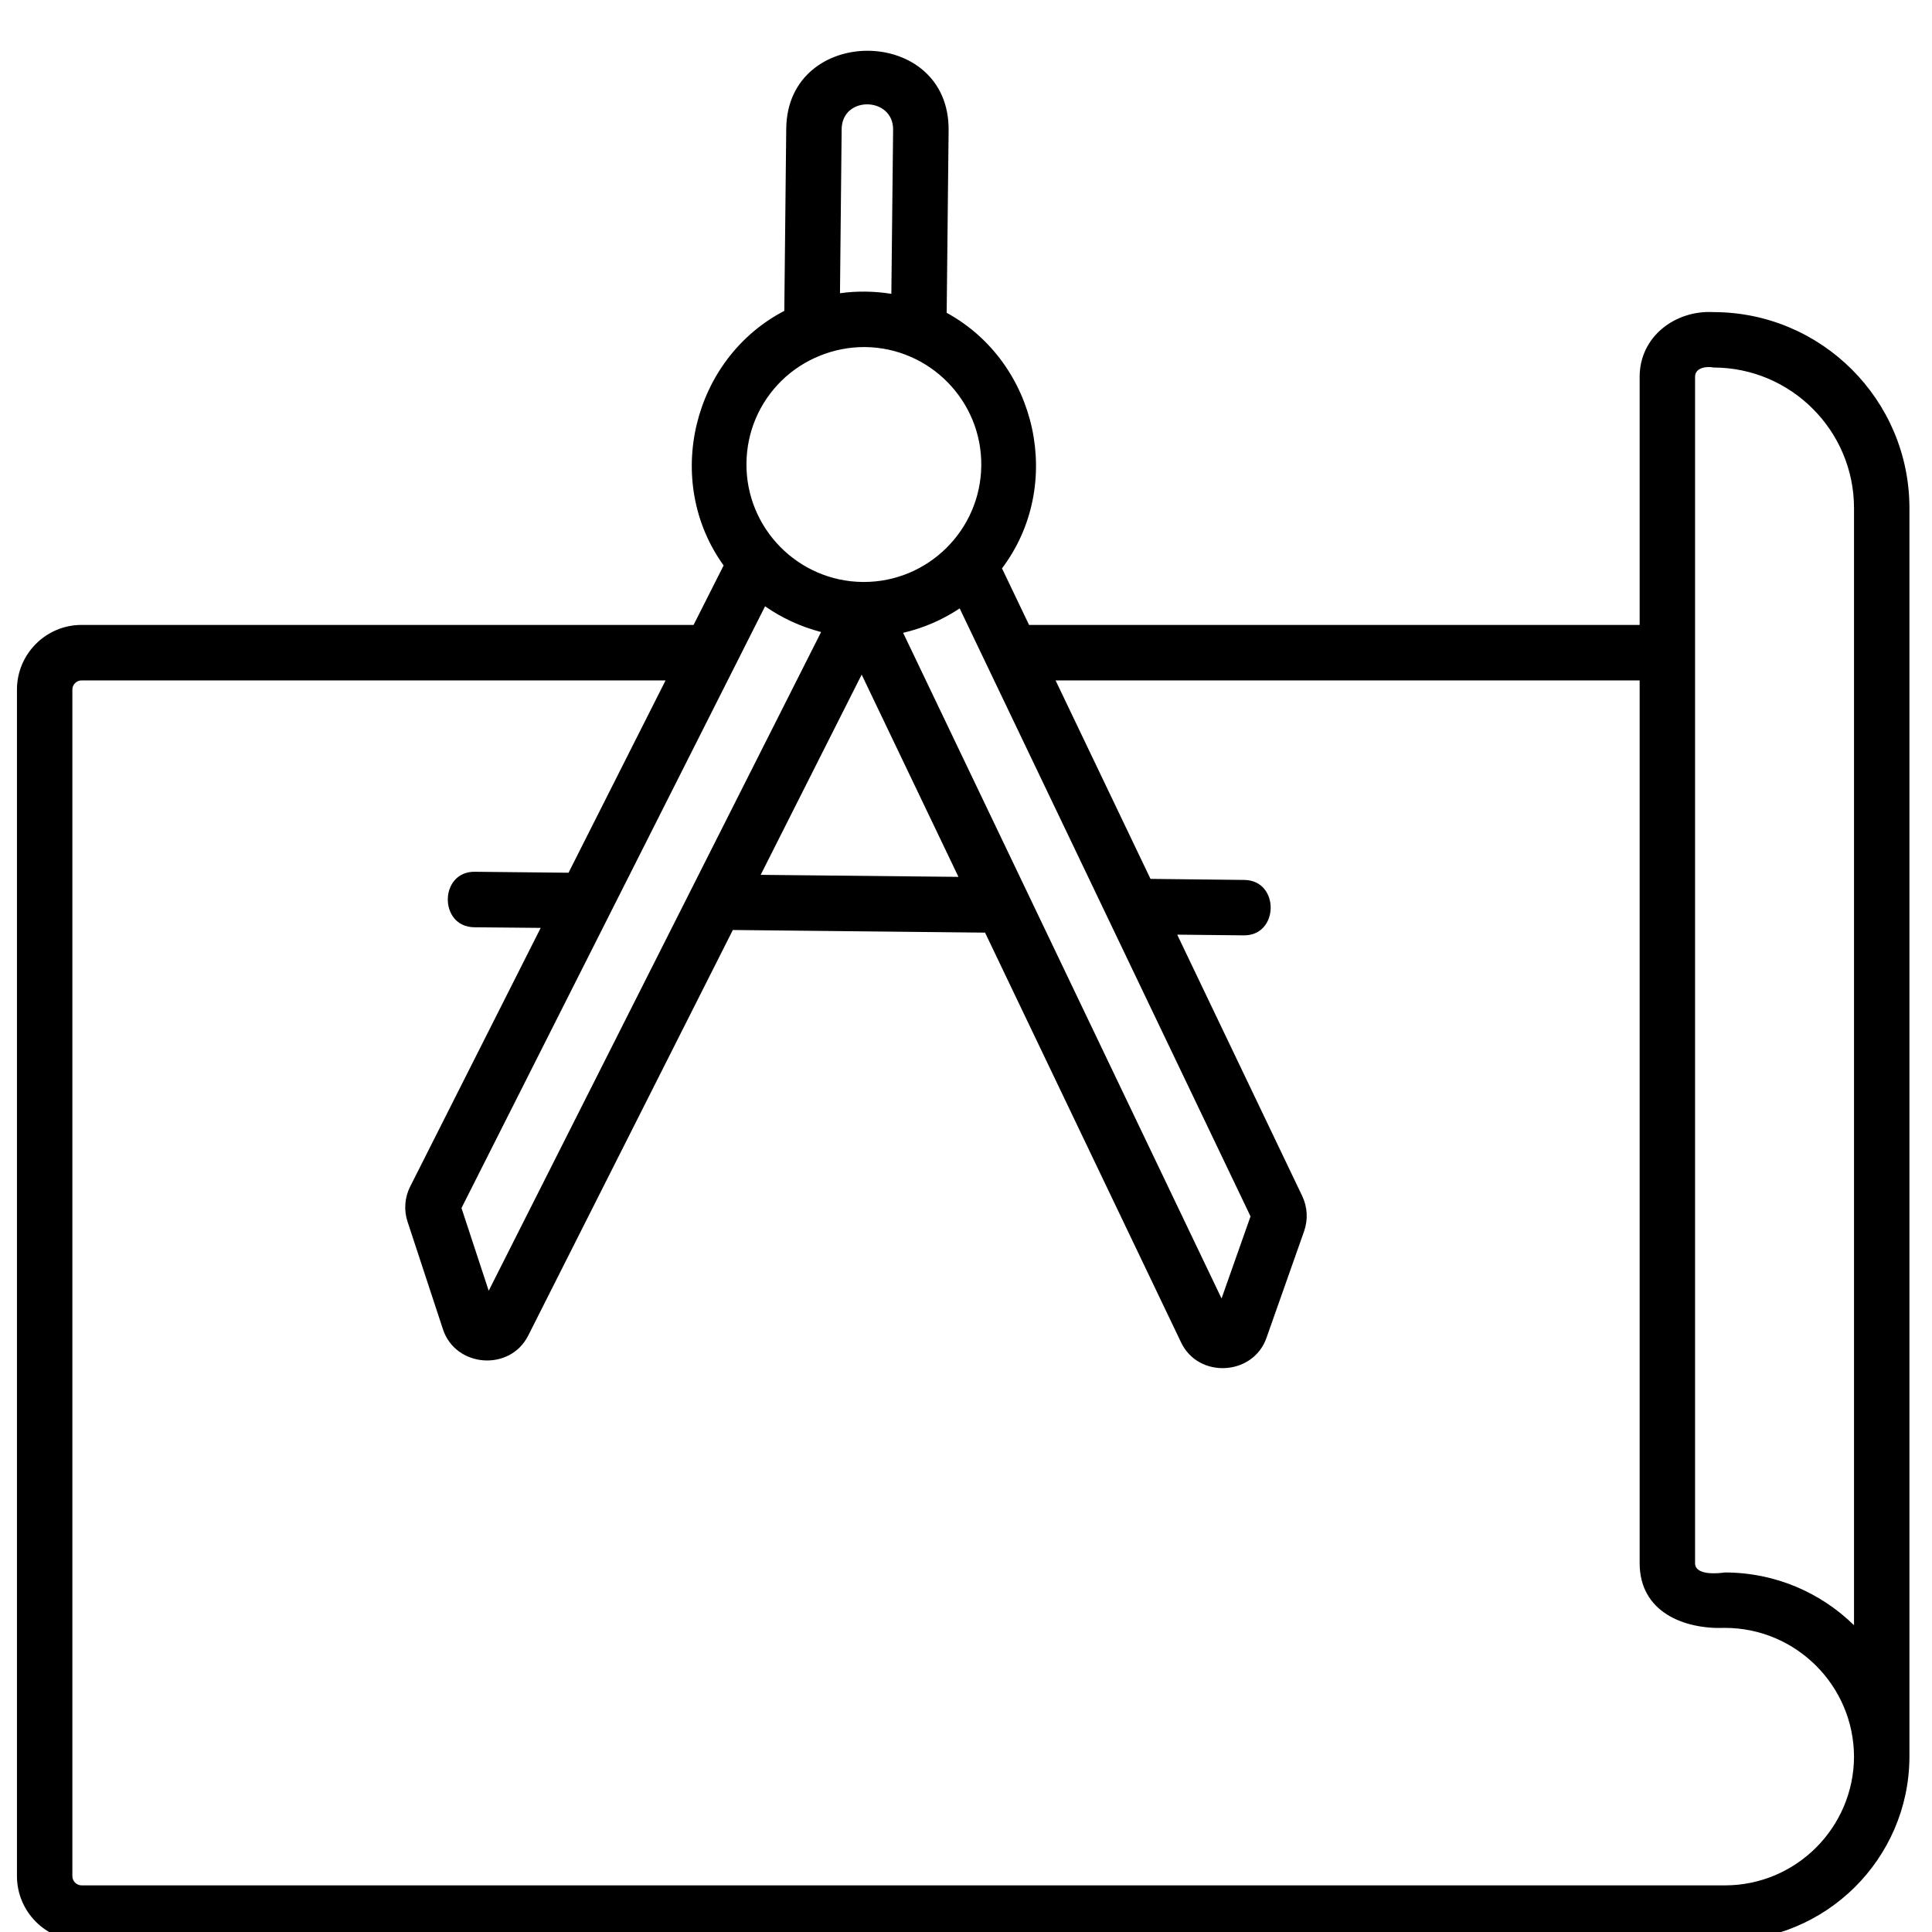 <svg width="22" height="22" viewBox="0 0 22 22" fill="none" xmlns="http://www.w3.org/2000/svg">
<path d="M19.511 3.554C19.076 3.53 18.671 3.833 18.671 4.29V7.116H11.718L11.41 6.472C12.123 5.526 11.816 4.129 10.78 3.562L10.802 1.484C10.814 0.284 8.966 0.275 8.953 1.464L8.931 3.54C7.884 4.085 7.548 5.479 8.24 6.439L7.898 7.116H0.929C0.523 7.116 0.193 7.447 0.193 7.853V21.363C0.193 21.769 0.523 22.1 0.929 22.1H19.642C20.794 22.1 21.733 21.167 21.743 20.017C21.743 20.014 21.743 20.011 21.743 20.008V5.786C21.743 4.555 20.742 3.554 19.511 3.554ZM19.302 4.29C19.302 4.186 19.434 4.168 19.511 4.185C20.393 4.185 21.112 4.903 21.112 5.786V18.507C20.733 18.135 20.213 17.906 19.641 17.906C19.559 17.918 19.302 17.942 19.302 17.8V4.29ZM14.24 13.851L13.91 14.786L10.284 7.206C10.517 7.152 10.734 7.057 10.928 6.928L14.24 13.851ZM8.712 6.904C8.903 7.037 9.118 7.137 9.35 7.197L5.565 14.698L5.255 13.756L8.712 6.904ZM10.914 9.985L8.662 9.962L9.812 7.682L10.914 9.985ZM9.584 1.471C9.589 1.085 10.174 1.101 10.17 1.477L10.15 3.346C9.957 3.315 9.759 3.312 9.565 3.339L9.584 1.471ZM8.901 4.334C9.152 4.088 9.5 3.949 9.851 3.952C10.588 3.96 11.182 4.566 11.174 5.303C11.166 6.036 10.568 6.627 9.837 6.627C9.833 6.627 9.828 6.627 9.823 6.627C9.086 6.619 8.492 6.013 8.5 5.275C8.504 4.918 8.646 4.584 8.901 4.334ZM19.642 21.469H0.929C0.871 21.469 0.824 21.421 0.824 21.363V7.853C0.824 7.795 0.871 7.748 0.929 7.748H7.579L6.474 9.938L5.408 9.927C5.002 9.92 4.993 10.554 5.401 10.559L6.157 10.566L4.671 13.511C4.608 13.636 4.597 13.779 4.641 13.912L5.044 15.137C5.188 15.573 5.807 15.619 6.014 15.21L8.345 10.59L11.217 10.62L13.45 15.288C13.647 15.7 14.268 15.668 14.421 15.236L14.85 14.02C14.896 13.888 14.889 13.745 14.828 13.618L13.405 10.643L14.161 10.651C14.567 10.658 14.575 10.024 14.168 10.02L13.101 10.008L12.02 7.748H18.671V17.8C18.671 18.354 19.171 18.555 19.641 18.537C20.45 18.537 21.109 19.194 21.112 20.003C21.109 20.812 20.451 21.469 19.642 21.469Z" fill="black"/>
</svg>
